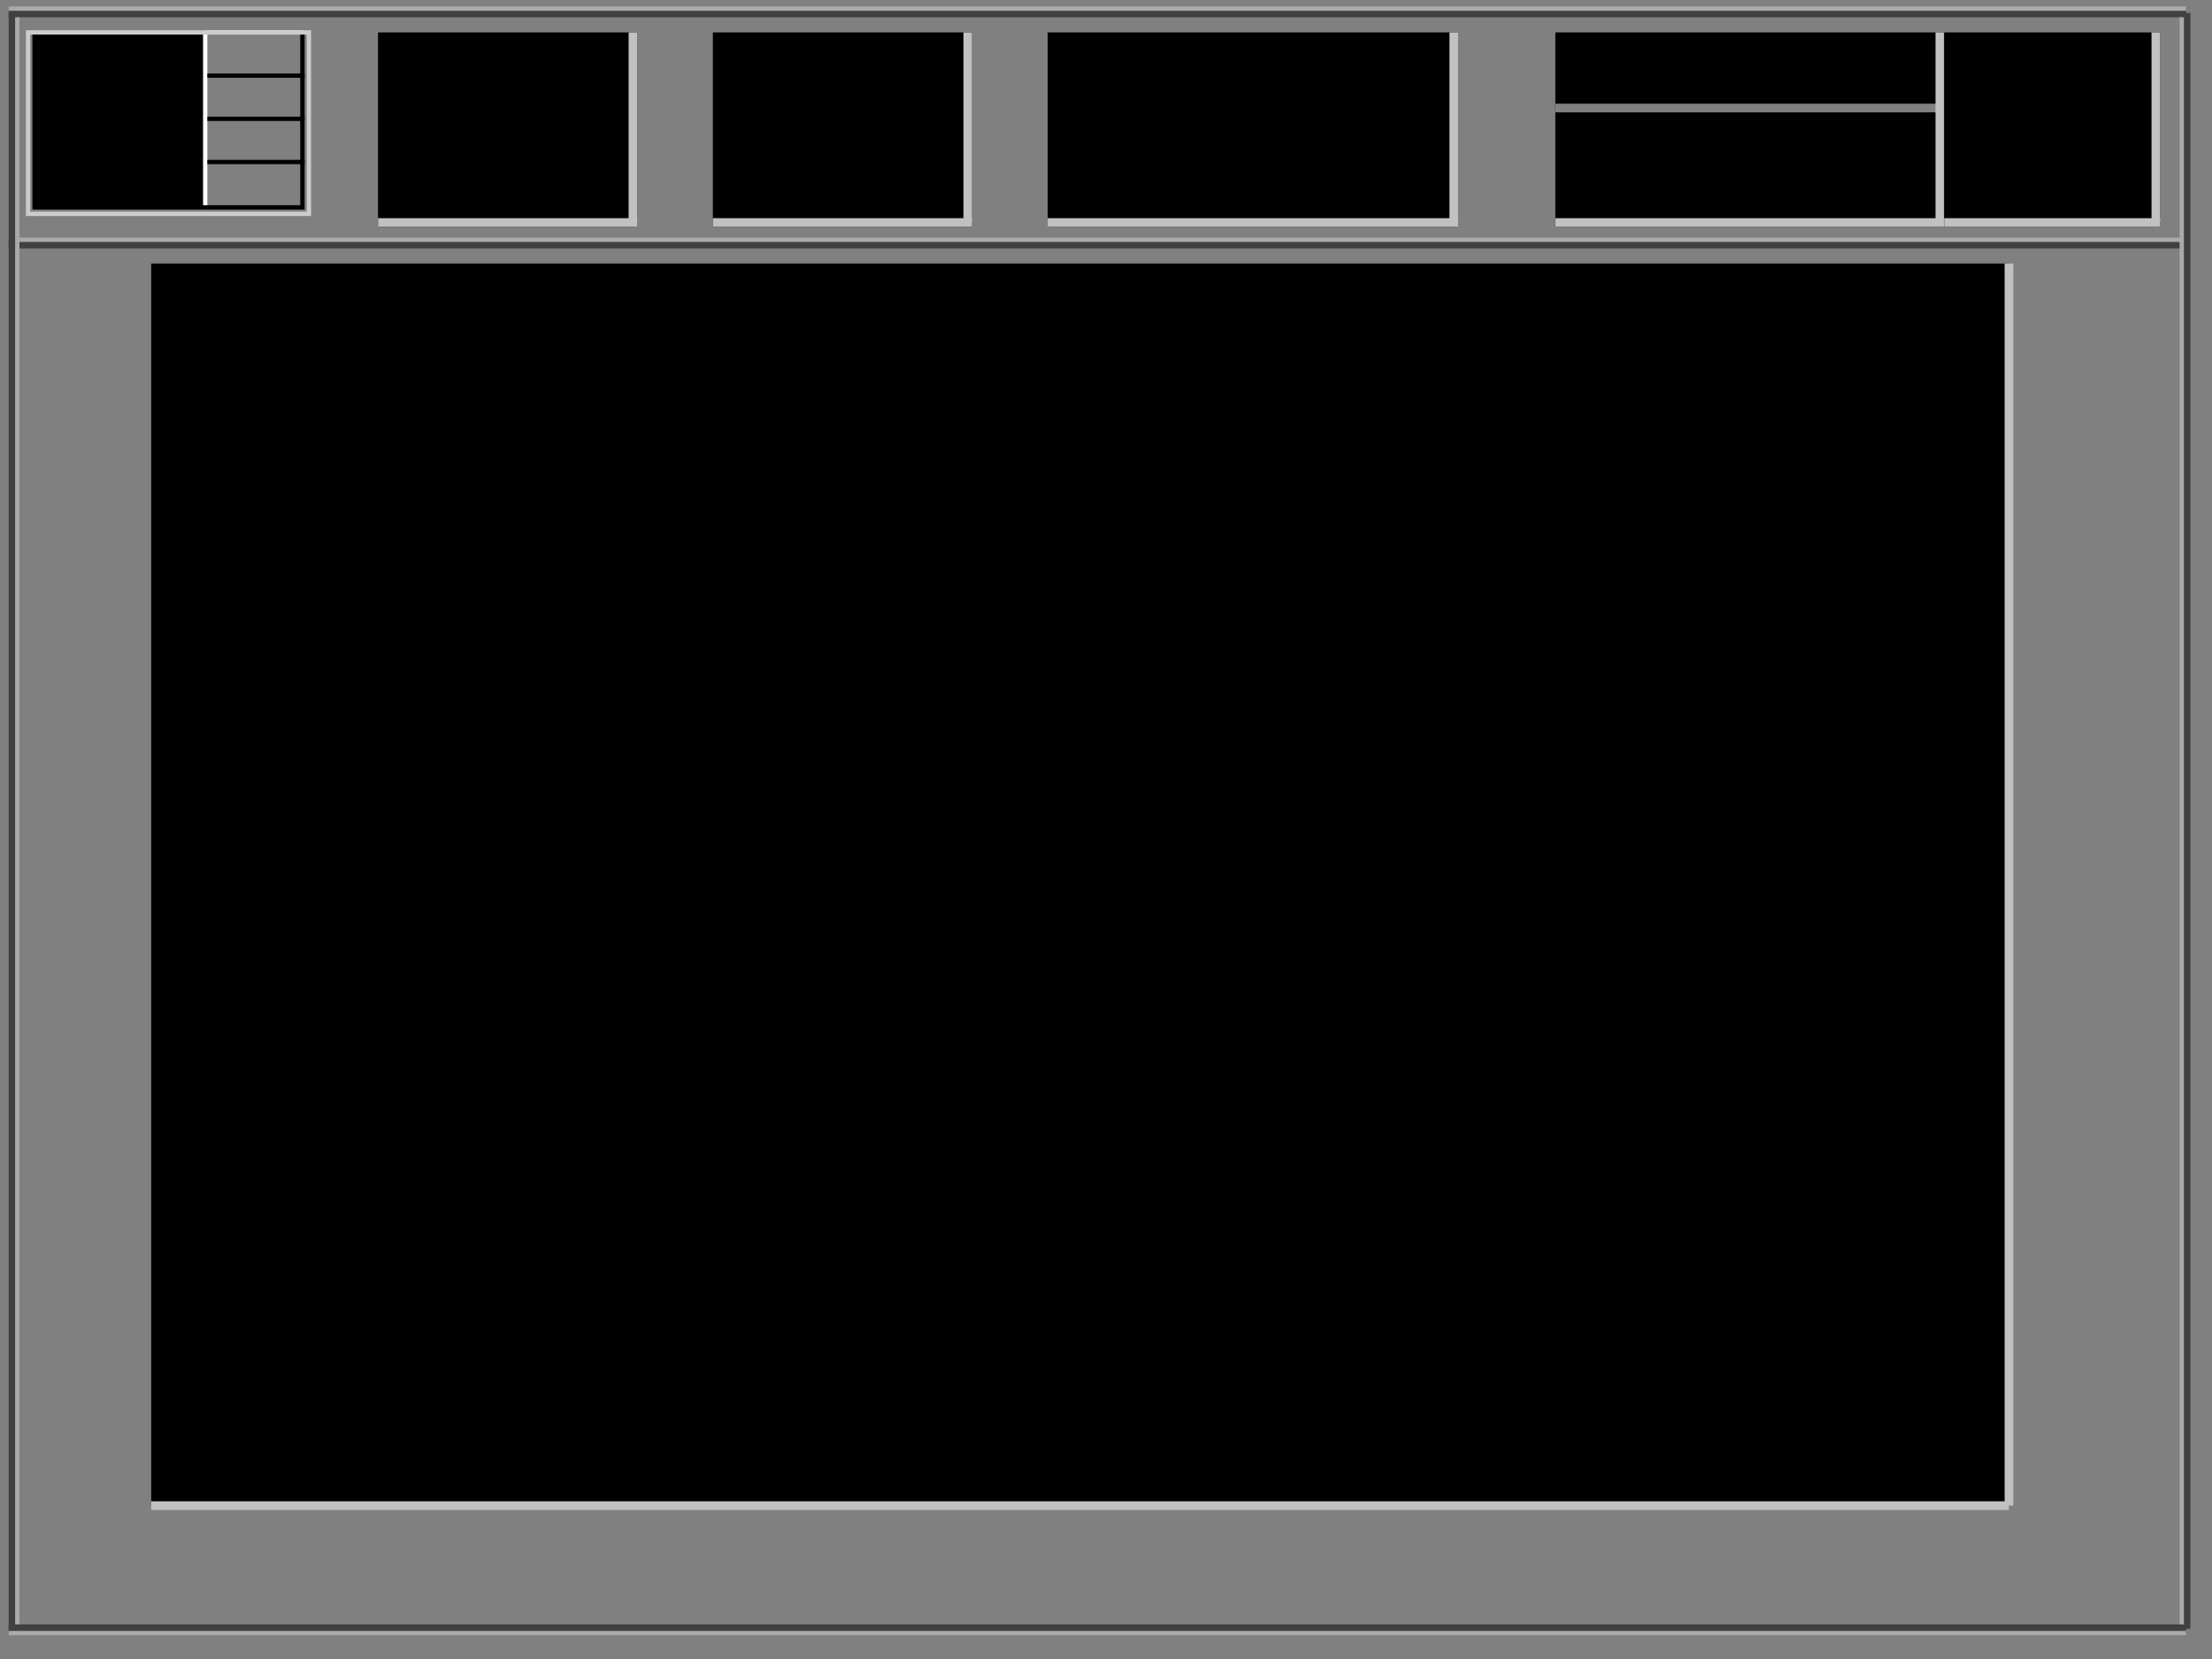 <svg xmlns="http://www.w3.org/2000/svg" width="1024" height="768">
    <rect width="1024" height="768" fill="#808080"/>

    <line x1="4" y1="6" x2="1012" y2="6" stroke="#404040" stroke-width="4" />
    <line x1="4" y1="4" x2="1012" y2="4" stroke="#aaaaaa" stroke-width="2" />

    <line x1="4" y1="754" x2="1012" y2="754" stroke="#404040" stroke-width="4" />
    <line x1="4" y1="756" x2="1012" y2="756" stroke="#aaaaaa" stroke-width="2" />

    <line x1="4" y1="113" x2="1012" y2="113" stroke="#404040" stroke-width="4" />
    <line x1="4" y1="111" x2="1012" y2="111" stroke="#aaaaaa" stroke-width="2" />


    <line x1="6" y1="6" x2="6" y2="754" stroke="#404040" stroke-width="4" />
    <line x1="8" y1="8" x2="8" y2="752" stroke="#aaaaaa" stroke-width="2" />

    <line x1="1012" y1="6" x2="1012" y2="754" stroke="#404040" stroke-width="4" />
    <line x1="1010" y1="8" x2="1010" y2="752" stroke="#aaaaaa" stroke-width="2" />
    <rect x="15" y="15" height="82" width="80"/>

    <g transform="translate(55,55)">
        <!--<circle r="30" fill="red"/>-->
    </g>
    <line x1="95" y1="15" x2="95" y2="95" stroke="white" stroke-width="2" />
    <line x1="95" y1="15" x2="140" y2="15" stroke="white" stroke-width="2" />
    <line x1="140" y1="15" x2="140" y2="95" stroke="black" stroke-width="2" />
    <line x1="95" y1="96" x2="141" y2="96" stroke="black" stroke-width="2" />
    <line x1="96" y1="35" x2="141" y2="35" stroke="black" stroke-width="2" />
    <line x1="96" y1="55" x2="141" y2="55" stroke="black" stroke-width="2" />
    <line x1="96" y1="75" x2="141" y2="75" stroke="black" stroke-width="2" />
    <rect x="13" y="15" height="84" width="130" fill="transparent" stroke="#cccccc" stroke-width="2"/>

    <defs>
        <g id="data-large">
            <rect height="90" width="120"/>
            <line x1="0" y1="88" x2="120" y2="88" stroke="rgb(193,193,193)" stroke-width="4"/>
            <line x1="118" y1="0" x2="118" y2="88" stroke="rgb(193,193,193)" stroke-width="4"/>
        </g>
        <g id="data-large-wider">
            <rect height="90" width="190"/>
            <line x1="0" y1="88" x2="190" y2="88" stroke="rgb(193,193,193)" stroke-width="4"/>
            <line x1="188" y1="0" x2="188" y2="88" stroke="rgb(193,193,193)" stroke-width="4"/>
        </g>
    </defs>
    <use transform="translate(175,15)" href="#data-large"/>
    <use transform="translate(330,15)" href="#data-large"/>
    <use transform="translate(485,15)" href="#data-large-wider"/>

    <g transform="translate(720,15)">
        <rect height="90" width="180"/>
        <line x1="0" y1="88" x2="180" y2="88" stroke="rgb(193,193,193)" stroke-width="4"/>
        <line x1="0" y1="35" x2="180" y2="35" stroke="#808080" stroke-width="4"/>
        <line x1="178" y1="0" x2="178" y2="88" stroke="rgb(193,193,193)" stroke-width="4"/>
    </g>
    <g transform="translate(900,15)">
        <rect height="90" width="100"/>
        <line x1="0" y1="88" x2="100" y2="88" stroke="rgb(193,193,193)" stroke-width="4"/>
        <line x1="98" y1="0" x2="98" y2="88" stroke="rgb(193,193,193)" stroke-width="4"/>
    </g>
    <g transform="translate(70,122)">
        <rect height="575" width="860"/>
        <line x1="0" y1="575" x2="860" y2="575" stroke="rgb(193,193,193)" stroke-width="4"/>
        <line x1="860" y1="0" x2="860" y2="575" stroke="rgb(193,193,193)" stroke-width="4"/>
    </g>
    <!---<g transform="translate(935 120)">
        <rect width="70" height="40" fill="red"/>
        <line x1="1" y1="0" x2="1" y2="40" stroke="rgb(193,193,193)" stroke-width="2"/>
        <line x1="1" y1="1" x2="70" y2="1" stroke="rgb(193,193,193)" stroke-width="2"/>
        <line x1="1" y1="40" x2="70" y2="40" stroke="black" stroke-width="2"/>
        <line x1="70" y1="1" x2="70" y2="40" stroke="black" stroke-width="2"/>
    </g>
    <g transform="translate(935 165)">
        <rect width="70" height="40" fill="red"/>
        <line x1="1" y1="0" x2="1" y2="40" stroke="rgb(193,193,193)" stroke-width="2"/>
        <line x1="1" y1="1" x2="70" y2="1" stroke="rgb(193,193,193)" stroke-width="2"/>
        <line x1="1" y1="40" x2="70" y2="40" stroke="black" stroke-width="2"/>
        <line x1="70" y1="1" x2="70" y2="40" stroke="black" stroke-width="2"/>
    </g>-->
</svg>
